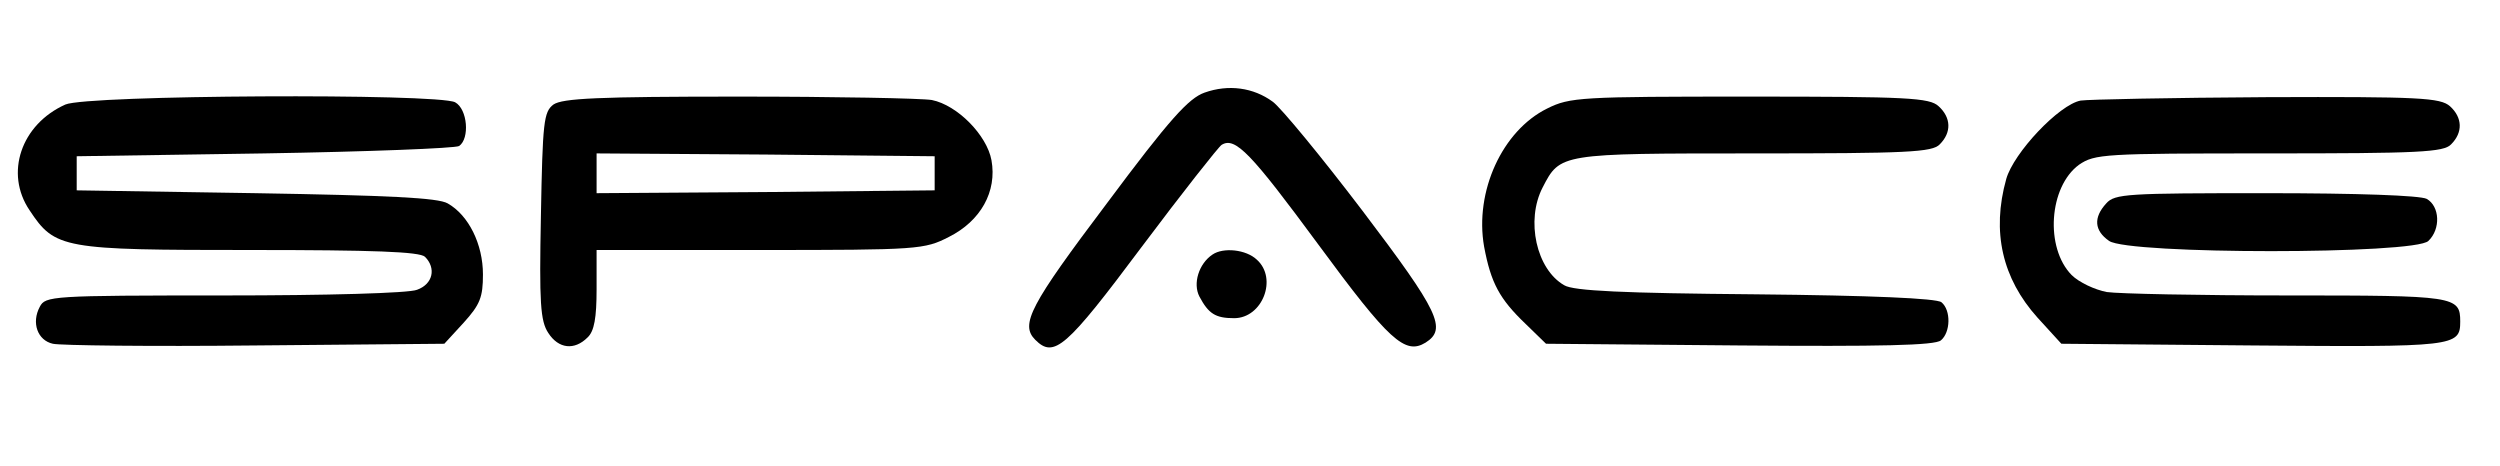 <?xml version="1.0" standalone="no"?>
<!DOCTYPE svg PUBLIC "-//W3C//DTD SVG 20010904//EN"
 "http://www.w3.org/TR/2001/REC-SVG-20010904/DTD/svg10.dtd">
<svg version="1.0" xmlns="http://www.w3.org/2000/svg"
 width="440pt" height="82pt" viewBox="0 0 440 82"
 preserveAspectRatio="xMidYMid meet">

<g transform="translate(0,82) scale(0.1,-0.1)"
fill="#000000" stroke="none">
<path d="M2120 657 c-28 -10 -61 -46 -172 -195 -135 -179 -153 -213 -126 -240
33 -33 54 -15 187 163 72 96 136 177 141 180 24 15 52 -15 170 -175 125 -170
153 -195 189 -173 38 24 24 54 -111 232 -73 96 -144 182 -158 192 -34 25 -78
31 -120 16z"/>
<path d="M115 636 c-78 -35 -107 -121 -63 -186 45 -68 58 -70 389 -70 216 0
298 -3 307 -12 20 -20 14 -48 -14 -58 -14 -6 -159 -10 -339 -10 -306 0 -315
-1 -325 -20 -15 -28 -4 -59 23 -65 12 -3 172 -5 355 -3 l334 3 34 37 c29 32
34 45 34 85 0 53 -25 104 -62 125 -17 10 -104 14 -338 18 l-315 5 0 30 0 30
330 5 c182 3 336 9 343 13 19 13 15 65 -7 77 -31 16 -648 13 -686 -4z"/>
<path d="M974 636 c-17 -13 -19 -30 -22 -196 -3 -153 -1 -185 13 -206 18 -28
46 -31 69 -8 12 11 16 35 16 85 l0 69 288 0 c279 0 289 1 332 23 56 28 85 80
75 135 -8 44 -60 97 -105 106 -18 3 -171 6 -339 6 -249 0 -311 -3 -327 -14z
m671 -121 l0 -30 -297 -3 -298 -2 0 35 0 35 298 -2 297 -3 0 -30z"/>
<path d="M2723 629 c-79 -39 -128 -146 -111 -243 12 -64 27 -92 73 -136 l36
-35 341 -3 c247 -2 344 0 354 9 17 14 18 53 1 67 -8 7 -125 12 -327 14 -233 2
-321 6 -337 16 -49 28 -68 114 -38 172 31 60 30 60 372 60 270 0 314 2 327 16
21 21 20 47 -2 67 -16 15 -54 17 -333 17 -297 0 -316 -1 -356 -21z"/>
<path d="M3662 643 c-38 -7 -118 -92 -131 -138 -26 -93 -7 -175 55 -244 l42
-46 337 -3 c355 -3 365 -2 365 42 0 45 -9 46 -304 46 -155 0 -298 3 -318 6
-21 4 -49 17 -62 30 -47 48 -40 155 13 194 28 19 43 20 334 20 264 0 308 2
321 16 21 21 20 47 -2 67 -17 15 -53 17 -323 16 -167 -1 -315 -4 -327 -6z"/>
<path d="M3707 462 c-23 -25 -21 -48 5 -66 34 -24 539 -24 562 0 22 21 20 61
-3 74 -12 6 -121 10 -284 10 -243 0 -265 -1 -280 -18z"/>
<path d="M2134 372 c-24 -16 -35 -51 -23 -74 16 -30 28 -38 61 -38 50 0 77 70
40 103 -19 18 -59 22 -78 9z"/>
</g>
</svg>
